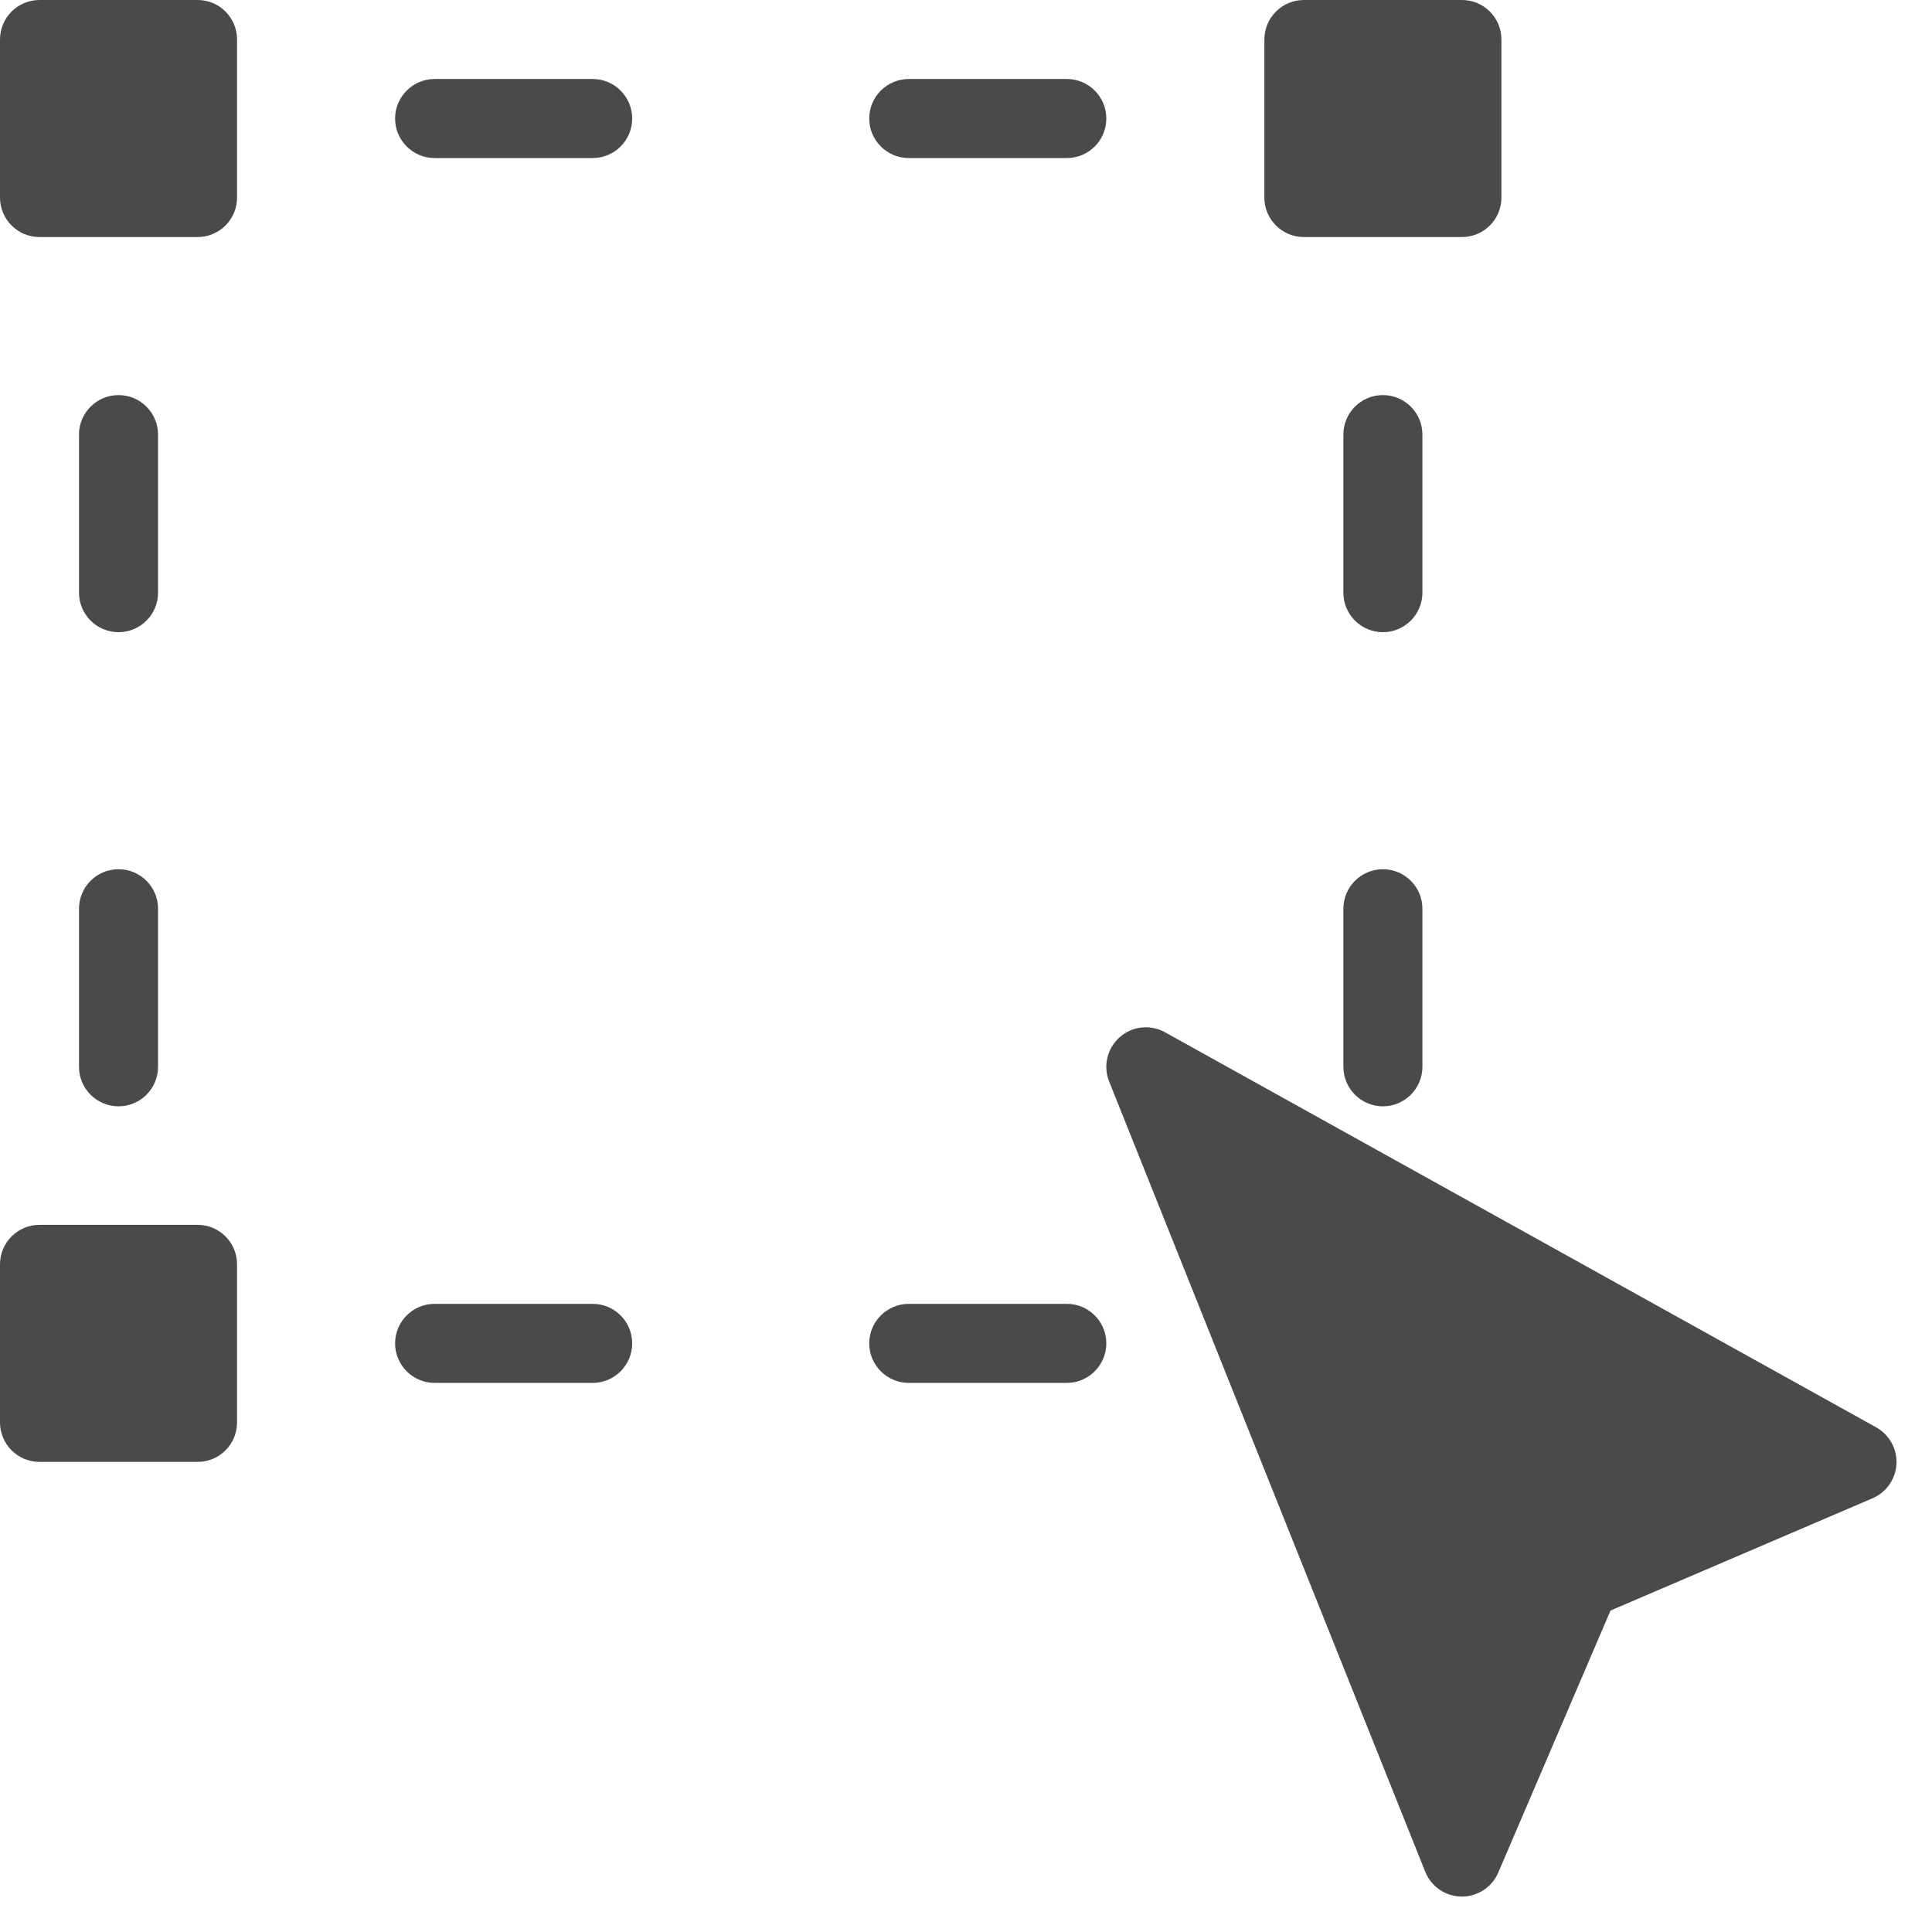 <?xml version="1.0" encoding="UTF-8" standalone="no"?>
<svg width="46px" height="46px" viewBox="0 0 46 46" version="1.1" xmlns="http://www.w3.org/2000/svg" xmlns:xlink="http://www.w3.org/1999/xlink">
    <!-- Generator: Sketch 49.2 (51160) - http://www.bohemiancoding.com/sketch -->
    <title>Slice 1</title>
    <desc>Created with Sketch.</desc>
    <defs></defs>
    <g id="Page-1" stroke="none" stroke-width="1" fill="none" fill-rule="evenodd">
        <g id="Group" fill="#4A4A4A" fill-rule="nonzero">
            <path d="M14.111,1.881 L10.348,1.881 C9.829,1.881 9.407,2.303 9.407,2.822 C9.407,3.342 9.829,3.763 10.348,3.763 L14.111,3.763 C14.632,3.763 15.052,3.342 15.052,2.822 C15.052,2.303 14.632,1.881 14.111,1.881 Z" id="Shape"></path>
            <path d="M25.4,1.881 L21.637,1.881 C21.118,1.881 20.696,2.303 20.696,2.822 C20.696,3.342 21.118,3.763 21.637,3.763 L25.4,3.763 C25.921,3.763 26.341,3.342 26.341,2.822 C26.341,2.303 25.921,1.881 25.4,1.881 Z" id="Shape"></path>
            <path d="M14.111,31.044 L10.348,31.044 C9.829,31.044 9.407,31.466 9.407,31.985 C9.407,32.504 9.829,32.926 10.348,32.926 L14.111,32.926 C14.632,32.926 15.052,32.504 15.052,31.985 C15.052,31.466 14.632,31.044 14.111,31.044 Z" id="Shape"></path>
            <path d="M25.4,31.044 L21.637,31.044 C21.118,31.044 20.696,31.466 20.696,31.985 C20.696,32.504 21.118,32.926 21.637,32.926 L25.4,32.926 C25.919,32.926 26.341,32.504 26.341,31.985 C26.341,31.466 25.921,31.044 25.4,31.044 Z" id="Shape"></path>
            <path d="M1.881,25.4 C1.881,25.919 2.303,26.341 2.822,26.341 C3.342,26.341 3.763,25.919 3.763,25.4 L3.763,21.637 C3.763,21.118 3.343,20.696 2.822,20.696 C2.301,20.696 1.881,21.118 1.881,21.637 L1.881,25.4 Z" id="Shape"></path>
            <path d="M2.822,15.052 C3.343,15.052 3.763,14.63 3.763,14.111 L3.763,10.348 C3.763,9.829 3.343,9.407 2.822,9.407 C2.301,9.407 1.881,9.829 1.881,10.348 L1.881,14.111 C1.881,14.63 2.303,15.052 2.822,15.052 Z" id="Shape"></path>
            <path d="M32.926,20.696 C32.407,20.696 31.985,21.118 31.985,21.637 L31.985,25.4 C31.985,25.919 32.407,26.341 32.926,26.341 C33.445,26.341 33.867,25.919 33.867,25.4 L33.867,21.637 C33.867,21.118 33.447,20.696 32.926,20.696 Z" id="Shape"></path>
            <path d="M33.867,10.348 C33.867,9.829 33.447,9.407 32.926,9.407 C32.405,9.407 31.985,9.829 31.985,10.348 L31.985,14.111 C31.985,14.63 32.407,15.052 32.926,15.052 C33.445,15.052 33.867,14.63 33.867,14.111 L33.867,10.348 Z" id="Shape"></path>
            <path d="M31.044,5.644 L34.807,5.644 C35.329,5.644 35.748,5.223 35.748,4.704 L35.748,0.941 C35.748,0.421 35.329,0 34.807,0 L31.044,0 C30.525,0 30.104,0.421 30.104,0.941 L30.104,4.704 C30.104,5.223 30.525,5.644 31.044,5.644 Z" id="Shape"></path>
            <path d="M4.704,0 L0.941,0 C0.421,0 0,0.421 0,0.941 L0,4.704 C0,5.223 0.421,5.644 0.941,5.644 L4.704,5.644 C5.225,5.644 5.644,5.223 5.644,4.704 L5.644,0.941 C5.644,0.421 5.225,0 4.704,0 Z" id="Shape"></path>
            <path d="M4.704,29.163 L0.941,29.163 C0.421,29.163 0,29.584 0,30.104 L0,33.867 C0,34.386 0.421,34.807 0.941,34.807 L4.704,34.807 C5.225,34.807 5.644,34.386 5.644,33.867 L5.644,30.104 C5.644,29.584 5.225,29.163 4.704,29.163 Z" id="Shape"></path>
            <path d="M44.672,33.985 L27.739,24.578 C27.389,24.384 26.956,24.431 26.661,24.694 C26.361,24.958 26.26,25.379 26.408,25.75 L33.934,44.565 C34.076,44.919 34.416,45.152 34.796,45.156 C34.8,45.156 34.804,45.156 34.807,45.156 C35.184,45.156 35.524,44.932 35.673,44.585 L38.346,38.346 L44.585,35.673 C44.915,35.532 45.135,35.214 45.154,34.856 C45.173,34.499 44.984,34.16 44.672,33.985 Z" id="Shape"></path>
        </g>
    </g>
</svg>